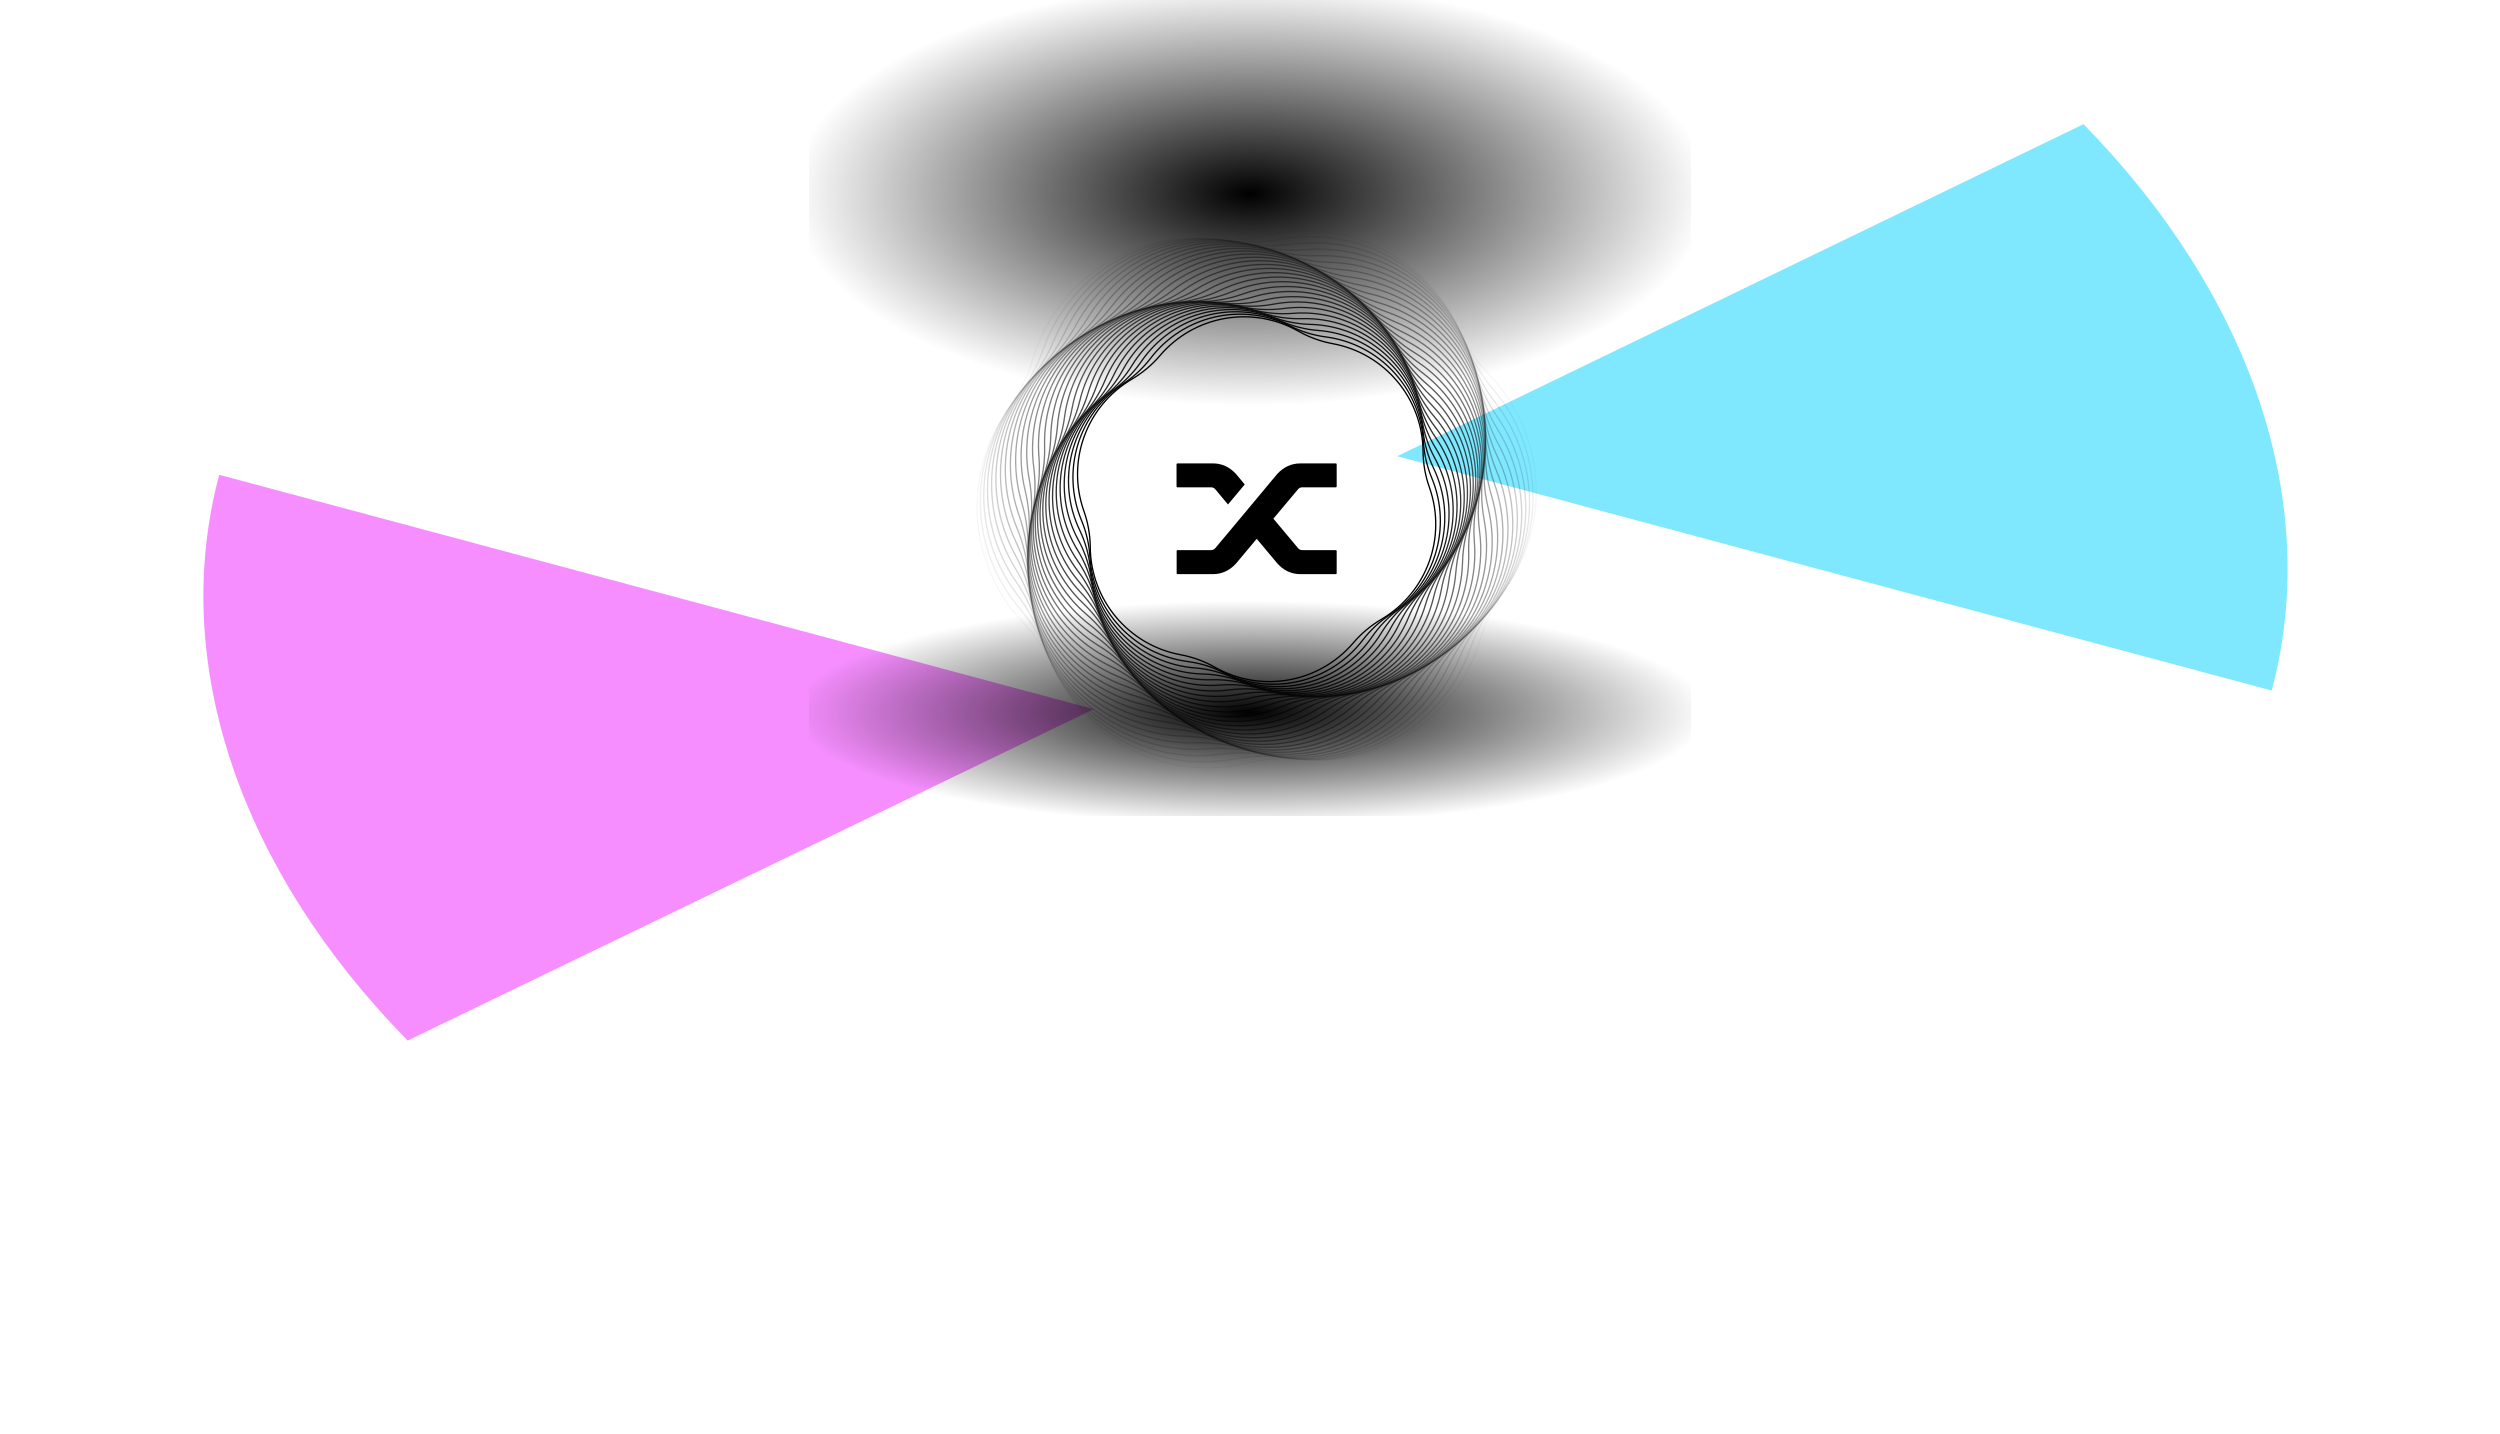 <svg width="1440" height="826" viewBox="0 0 1440 826" fill="none" xmlns="http://www.w3.org/2000/svg">
<g clip-path="url(#clip0_1376:64767)">
<g opacity="0.5" filter="url(#filter0_f_1376:64767)">
<path d="M1308.5 397.756C1322.7 344.78 1320.34 288.069 1301.6 231.674C1282.85 175.279 1248.19 120.592 1200.08 71.517L804.77 262.781L1308.5 397.756Z" fill="#00D1FF"/>
</g>
<g opacity="0.5" filter="url(#filter1_f_1376:64767)">
<path d="M126.28 273.489C112.105 326.394 114.481 383.034 133.24 439.365C151.999 495.695 186.677 550.326 234.798 599.356L630.011 408.463L126.28 273.489Z" fill="#ED1EFF"/>
</g>
<path opacity="0.034" fill-rule="evenodd" clip-rule="evenodd" d="M589.184 359.073C557.058 325.265 553.432 273.418 580.541 235.469C586.785 226.728 591.526 217.007 594.57 206.706C607.785 161.98 650.872 132.916 697.292 137.418C707.983 138.455 718.773 137.701 729.216 135.186C774.557 124.268 821.271 147.051 840.582 189.503C845.029 199.28 851.077 208.247 858.477 216.033C890.603 249.841 894.229 301.688 867.12 339.637C860.876 348.378 856.135 358.099 853.091 368.4C839.876 413.126 796.789 442.19 750.369 437.688C739.677 436.651 728.888 437.405 718.445 439.92C673.104 450.838 626.39 428.055 607.079 385.603C602.632 375.826 596.584 366.859 589.184 359.073ZM581.165 235.915C554.27 273.565 557.867 325.003 589.74 358.544C597.199 366.392 603.295 375.43 607.778 385.285C626.937 427.402 673.281 450.006 718.265 439.174C728.791 436.639 739.667 435.879 750.443 436.924C796.497 441.39 839.245 412.556 852.355 368.183C855.423 357.8 860.202 348.001 866.496 339.191C893.39 301.541 889.794 250.103 857.92 216.562C850.462 208.714 844.366 199.676 839.883 189.821C820.724 147.704 774.379 125.1 729.396 135.932C718.87 138.467 707.994 139.227 697.218 138.182C651.164 133.716 608.416 162.55 595.306 206.923C592.238 217.306 587.459 227.105 581.165 235.915Z" fill="url(#paint0_linear_1376:64767)"/>
<path opacity="0.069" fill-rule="evenodd" clip-rule="evenodd" d="M587.321 351.14C557.379 316.131 556.483 264.802 585.185 228.77C591.795 220.472 596.974 211.129 600.508 201.126C615.855 157.691 659.86 131.251 705.415 138.091C715.907 139.667 726.587 139.48 737.017 137.54C782.306 129.114 827.207 154.002 844.06 196.875C847.942 206.748 853.444 215.905 860.339 223.967C890.281 258.976 891.177 310.305 862.475 346.337C855.865 354.635 850.686 363.978 847.152 373.981C831.804 417.415 787.8 443.856 742.245 437.015C731.753 435.44 721.073 435.626 710.643 437.567C665.353 445.993 620.453 421.104 603.599 378.232C599.718 368.358 594.216 359.202 587.321 351.14ZM585.785 229.248C557.312 264.993 558.201 315.912 587.904 350.641C594.855 358.768 600.401 367.998 604.314 377.951C621.033 420.481 665.575 445.171 710.502 436.812C721.016 434.856 731.783 434.668 742.358 436.256C787.55 443.042 831.203 416.813 846.428 373.725C849.991 363.642 855.212 354.223 861.875 345.859C890.347 310.114 889.459 259.195 859.756 224.466C852.805 216.339 847.259 207.108 843.346 197.156C826.627 154.625 782.085 129.935 737.158 138.294C726.644 140.25 715.877 140.438 705.301 138.85C660.109 132.065 616.456 158.294 601.232 201.382C597.669 211.465 592.448 220.883 585.785 229.248Z" fill="url(#paint1_linear_1376:64767)"/>
<path opacity="0.103" fill-rule="evenodd" clip-rule="evenodd" d="M585.915 343.209C558.194 307.134 559.964 256.465 590.133 222.412C597.08 214.57 602.67 205.624 606.673 195.943C624.054 153.899 668.82 130.096 713.395 139.197C723.66 141.293 734.202 141.661 744.588 140.287C789.69 134.317 832.686 161.184 847.092 204.338C850.41 214.276 855.362 223.59 861.745 231.897C889.466 267.971 887.697 318.641 857.527 352.694C850.58 360.536 844.99 369.481 840.987 379.163C823.606 421.207 778.84 445.009 734.265 435.908C724 433.813 713.458 433.445 703.072 434.819C657.97 440.789 614.974 413.922 600.568 370.767C597.25 360.83 592.298 351.516 585.915 343.209ZM590.708 222.921C560.782 256.699 559.027 306.958 586.523 342.742C592.959 351.116 597.951 360.506 601.296 370.524C615.585 413.33 658.234 439.98 702.971 434.058C713.442 432.673 724.07 433.044 734.418 435.157C778.634 444.184 823.037 420.574 840.278 378.87C844.313 369.109 849.949 360.091 856.953 352.185C886.878 318.407 888.633 268.147 861.137 232.364C854.702 223.99 849.709 214.6 846.365 204.581C832.075 161.776 789.426 135.126 744.689 141.047C734.218 142.433 723.59 142.062 713.242 139.949C669.027 130.922 624.623 154.532 607.382 196.236C603.347 205.997 597.711 215.015 590.708 222.921Z" fill="url(#paint2_linear_1376:64767)"/>
<path opacity="0.138" fill-rule="evenodd" clip-rule="evenodd" d="M584.96 335.308C559.489 298.302 563.852 248.429 595.362 216.409C602.617 209.036 608.591 200.504 613.038 191.165C632.35 150.604 677.723 129.446 721.209 140.724C731.221 143.321 741.597 144.229 751.908 143.41C796.691 139.855 837.701 168.57 849.677 211.868C852.434 221.838 856.836 231.277 862.7 239.798C888.171 276.803 883.808 326.677 852.298 358.697C845.043 366.07 839.069 374.601 834.622 383.941C815.31 424.502 769.937 445.66 726.451 434.381C716.439 431.785 706.063 430.877 695.752 431.696C650.969 435.251 609.959 406.536 597.983 363.237C595.226 353.268 590.824 343.828 584.96 335.308ZM595.909 216.947C564.657 248.705 560.33 298.17 585.592 334.873C591.505 343.464 595.943 352.981 598.723 363.033C610.601 405.977 651.275 434.457 695.691 430.931C706.088 430.105 716.549 431.02 726.644 433.639C769.773 444.824 814.775 423.84 833.929 383.611C838.413 374.194 844.436 365.592 851.751 358.159C883.003 326.4 887.331 276.936 862.068 240.233C856.155 231.642 851.717 222.125 848.937 212.073C837.06 169.129 796.385 140.649 751.969 144.175C741.572 145.001 731.111 144.085 721.016 141.467C677.887 130.281 632.885 151.266 613.731 191.495C609.247 200.911 603.224 209.513 595.909 216.947Z" fill="url(#paint3_linear_1376:64767)"/>
<path opacity="0.172" fill-rule="evenodd" clip-rule="evenodd" d="M584.449 327.461C561.248 289.66 568.127 240.713 600.848 210.772C608.382 203.878 614.712 195.776 619.578 186.799C640.714 147.806 686.543 129.291 728.834 142.657C738.57 145.734 748.752 147.165 758.959 146.891C803.296 145.699 842.245 176.13 851.815 219.438C854.018 229.408 857.87 238.942 863.211 247.644C886.412 285.445 879.533 334.392 846.812 364.334C839.278 371.227 832.948 379.329 828.082 388.306C806.946 427.299 761.118 445.815 718.827 432.448C709.09 429.371 698.908 427.94 688.701 428.214C644.364 429.406 605.415 398.975 595.845 355.667C593.642 345.697 589.79 336.164 584.449 327.461ZM601.366 211.338C568.917 241.031 562.095 289.572 585.103 327.059C590.489 335.835 594.373 345.448 596.594 355.502C606.085 398.451 644.711 428.629 688.68 427.447C698.973 427.171 709.24 428.614 719.058 431.716C760.998 444.972 806.446 426.61 827.408 387.94C832.314 378.888 838.697 370.718 846.294 363.767C878.743 334.074 885.565 285.533 862.557 248.046C857.171 239.27 853.287 229.657 851.066 219.603C841.575 176.654 802.949 146.476 758.98 147.658C748.687 147.935 738.42 146.492 728.602 143.389C686.662 130.133 641.214 148.495 620.252 187.165C615.346 196.217 608.963 204.387 601.366 211.338Z" fill="url(#paint4_linear_1376:64767)"/>
<path opacity="0.207" fill-rule="evenodd" clip-rule="evenodd" d="M584.373 319.693C563.456 281.231 572.766 233.337 606.568 205.512C614.349 199.106 621.007 191.447 626.267 182.85C649.117 145.505 695.25 129.62 736.249 144.981C745.686 148.517 755.648 150.453 765.723 150.71C809.491 151.826 846.314 183.836 853.51 227.022C855.167 236.963 858.471 246.559 863.286 255.413C884.203 293.874 874.894 341.769 841.091 369.594C833.31 376 826.652 383.658 821.392 392.255C798.542 429.601 752.409 445.486 711.411 430.125C701.973 426.589 692.011 424.653 681.936 424.396C638.168 423.28 601.345 391.27 594.149 348.084C592.492 338.142 589.188 328.547 584.373 319.693ZM607.056 206.104C573.537 233.696 564.306 281.188 585.047 319.327C589.903 328.255 593.235 337.932 594.906 347.958C602.042 390.781 638.555 422.522 681.955 423.629C692.116 423.888 702.162 425.84 711.68 429.406C752.334 444.638 798.079 428.887 820.737 391.855C826.042 383.185 832.756 375.461 840.604 369.002C874.122 341.41 883.353 293.918 862.612 255.779C857.756 246.85 854.424 237.174 852.753 227.148C845.617 184.325 809.104 152.584 765.704 151.477C755.543 151.218 745.497 149.265 735.979 145.699C695.325 130.467 649.58 146.219 626.922 183.251C621.617 191.921 614.903 199.645 607.056 206.104Z" fill="url(#paint5_linear_1376:64767)"/>
<path opacity="0.241" fill-rule="evenodd" clip-rule="evenodd" d="M584.724 312.028C566.095 273.039 577.744 226.315 612.497 200.636C620.496 194.726 627.453 187.522 633.081 179.321C657.531 143.693 703.82 130.42 743.435 147.678C752.553 151.65 762.27 154.073 772.186 154.846C815.266 158.207 849.905 191.658 854.767 234.594C855.886 244.477 858.647 254.104 862.935 263.078C881.564 302.066 869.915 348.79 835.162 374.469C827.163 380.379 820.206 387.583 814.578 395.784C790.128 431.412 743.839 444.685 704.224 427.427C695.106 423.455 685.389 421.032 675.473 420.259C632.393 416.898 597.754 383.447 592.892 340.511C591.773 330.628 589.012 321.002 584.724 312.028ZM612.953 201.254C578.496 226.714 566.946 273.04 585.417 311.697C589.741 320.748 592.525 330.457 593.654 340.425C598.475 382.996 632.819 416.162 675.532 419.494C685.533 420.274 695.334 422.717 704.531 426.724C743.808 443.834 789.703 430.674 813.945 395.35C819.621 387.079 826.638 379.813 834.706 373.851C869.163 348.391 880.713 302.065 862.242 263.408C857.917 254.357 855.133 244.648 854.005 234.68C849.184 192.109 814.84 158.943 772.126 155.611C762.126 154.831 752.325 152.388 743.128 148.381C703.851 131.271 657.956 144.431 633.714 179.756C628.037 188.027 621.021 195.292 612.953 201.254Z" fill="url(#paint6_linear_1376:64767)"/>
<path opacity="0.276" fill-rule="evenodd" clip-rule="evenodd" d="M585.49 304.488C569.146 265.106 583.039 219.664 618.611 196.155C626.798 190.744 634.025 184.005 639.994 176.215C665.928 142.369 712.227 131.68 750.374 150.732C759.153 155.117 768.603 158.006 778.333 159.28C820.611 164.816 853.019 199.569 855.592 242.13C856.185 251.926 858.407 261.554 862.169 270.618C878.514 310 864.621 355.442 829.048 378.951C820.861 384.362 813.635 391.101 807.666 398.891C781.732 432.737 735.432 443.426 697.286 424.374C688.506 419.989 679.057 417.1 669.327 415.826C627.048 410.29 594.641 375.537 592.067 332.976C591.475 323.18 589.252 313.552 585.49 304.488ZM619.035 196.795C583.769 220.102 569.996 265.151 586.199 304.194C589.994 313.337 592.236 323.049 592.833 332.929C595.385 375.124 627.512 409.576 669.426 415.065C679.241 416.35 688.773 419.265 697.628 423.687C735.446 442.575 781.346 431.978 807.057 398.424C813.077 390.567 820.367 383.769 828.625 378.311C863.891 355.004 877.664 309.955 861.46 270.912C857.666 261.769 855.424 252.057 854.826 242.177C852.275 199.982 820.147 165.53 778.233 160.041C768.418 158.756 758.887 155.841 750.031 151.419C712.214 132.531 666.313 143.128 640.603 176.682C634.582 184.539 627.293 191.337 619.035 196.795Z" fill="url(#paint7_linear_1376:64767)"/>
<path opacity="0.31" fill-rule="evenodd" clip-rule="evenodd" d="M586.659 297.097C572.589 257.451 588.623 213.397 624.885 192.071C633.23 187.163 640.697 180.897 646.979 173.532C674.279 141.524 720.448 133.383 757.048 154.124C765.47 158.897 774.63 162.231 784.15 163.988C825.519 171.626 855.654 207.539 855.992 249.606C856.07 259.287 857.762 268.886 861 278.01C875.07 317.655 859.036 361.709 822.774 383.035C814.429 387.943 806.962 394.209 800.68 401.574C773.381 433.582 727.212 441.723 690.612 420.982C682.189 416.21 673.029 412.876 663.509 411.118C622.14 403.48 592.006 367.567 591.667 325.5C591.59 315.82 589.897 306.22 586.659 297.097ZM625.275 192.732C589.33 213.872 573.435 257.541 587.382 296.84C590.649 306.044 592.356 315.728 592.435 325.494C592.77 367.193 622.641 402.792 663.649 410.363C673.253 412.137 682.493 415.5 690.99 420.315C727.27 440.874 773.035 432.804 800.096 401.076C806.433 393.646 813.967 387.325 822.385 382.374C858.33 361.234 874.224 317.565 860.277 278.266C857.011 269.062 855.303 259.378 855.224 249.612C854.889 207.913 825.018 172.314 784.01 164.743C774.407 162.97 765.166 159.606 756.669 154.792C720.389 134.232 674.624 142.302 647.563 174.03C641.226 181.46 633.693 187.781 625.275 192.732Z" fill="url(#paint8_linear_1376:64767)"/>
<path opacity="0.345" fill-rule="evenodd" clip-rule="evenodd" d="M588.217 289.874C576.404 250.094 594.473 207.525 631.295 188.39C639.767 183.987 647.446 178.201 654.013 171.27C682.557 141.149 728.457 135.514 763.44 157.834C771.49 162.97 780.34 166.726 789.625 168.949C829.983 178.609 857.814 215.541 855.975 256.998C855.552 266.536 856.724 276.079 859.442 285.232C871.255 325.012 853.186 367.581 816.364 386.717C807.892 391.12 800.213 396.906 793.646 403.836C765.102 433.957 719.202 439.593 684.219 417.272C676.169 412.136 667.319 408.38 658.033 406.157C617.676 396.498 589.845 359.565 591.684 318.109C592.107 308.57 590.935 299.027 588.217 289.874ZM631.649 189.07C595.153 208.037 577.244 250.228 588.953 289.656C591.695 298.891 592.877 308.519 592.451 318.143C590.628 359.232 618.212 395.837 658.212 405.411C667.581 407.653 676.51 411.444 684.631 416.625C719.304 438.748 764.798 433.162 793.089 403.308C799.715 396.316 807.462 390.478 816.01 386.036C852.505 367.069 870.415 324.878 858.706 285.451C855.964 276.216 854.781 266.588 855.208 256.964C857.031 215.875 829.446 179.269 789.447 169.695C780.078 167.453 771.149 163.663 763.028 158.481C728.355 136.358 682.861 141.944 654.57 171.798C647.944 178.79 640.197 184.628 631.649 189.07Z" fill="url(#paint9_linear_1376:64767)"/>
<path opacity="0.379" fill-rule="evenodd" clip-rule="evenodd" d="M590.151 282.841C580.569 243.052 600.562 202.06 637.815 185.114C646.386 181.215 654.246 175.913 661.071 169.427C690.738 141.235 736.235 138.054 769.538 161.843C777.199 167.316 785.72 171.472 794.75 174.14C833.999 185.736 859.503 223.547 855.552 264.282C854.643 273.654 855.304 283.111 857.509 292.265C867.09 332.054 847.097 373.046 809.844 389.992C801.273 393.891 793.414 399.193 786.588 405.679C756.921 433.871 711.424 437.052 678.122 413.263C670.46 407.79 661.939 403.634 652.909 400.966C613.66 389.37 588.157 351.559 592.107 310.824C593.016 301.452 592.355 291.995 590.151 282.841ZM638.133 185.812C601.215 202.606 581.401 243.23 590.897 282.661C593.121 291.898 593.788 301.441 592.871 310.898C588.956 351.267 614.231 388.738 653.127 400.23C662.238 402.923 670.837 407.116 678.568 412.639C711.571 436.214 756.659 433.061 786.06 405.122C792.947 398.578 800.878 393.228 809.526 389.294C846.444 372.5 866.258 331.876 856.763 292.445C854.538 283.208 853.871 273.665 854.788 264.208C858.703 223.839 833.429 186.368 794.533 174.876C785.421 172.183 776.823 167.99 769.092 162.467C736.089 138.892 691 142.045 661.6 169.984C654.712 176.528 646.781 181.878 638.133 185.812Z" fill="url(#paint10_linear_1376:64767)"/>
<path opacity="0.414" fill-rule="evenodd" clip-rule="evenodd" d="M592.443 276.017C585.061 236.343 606.864 197.009 644.421 182.245C653.061 178.849 661.073 174.035 668.127 168.001C698.795 141.772 743.76 140.987 775.325 166.13C782.586 171.914 790.761 176.445 799.514 179.538C837.563 192.983 860.726 231.531 854.733 271.438C853.355 280.618 853.518 289.964 855.216 299.091C862.597 338.765 840.795 378.098 803.238 392.862C794.598 396.258 786.586 401.073 779.531 407.106C748.863 433.336 703.898 434.121 672.334 408.977C665.073 403.194 656.897 398.662 648.145 395.569C610.095 382.125 586.933 343.576 592.925 303.669C594.304 294.489 594.141 285.143 592.443 276.017ZM644.702 182.959C607.487 197.589 585.883 236.564 593.197 275.876C594.911 285.087 595.075 294.518 593.684 303.783C587.747 343.327 610.698 381.524 648.4 394.846C657.234 397.967 665.484 402.54 672.812 408.377C704.089 433.291 748.644 432.514 779.033 406.523C786.152 400.434 794.238 395.575 802.957 392.148C840.172 377.518 861.776 338.544 854.461 299.231C852.748 290.021 852.583 280.589 853.974 271.324C859.912 231.781 836.961 193.584 799.258 180.262C790.425 177.14 782.175 172.567 774.847 166.73C743.57 141.816 699.015 142.594 668.626 168.584C661.507 174.673 653.421 179.532 644.702 182.959Z" fill="url(#paint11_linear_1376:64767)"/>
<path opacity="0.448" fill-rule="evenodd" clip-rule="evenodd" d="M595.078 269.418C589.858 229.979 613.352 192.38 651.089 179.783C659.768 176.885 667.903 172.56 675.159 166.984C706.705 142.744 751.013 144.291 780.791 170.673C787.64 176.741 795.454 181.623 803.91 185.119C840.676 200.318 861.49 239.464 853.532 278.444C851.701 287.409 851.38 296.617 852.58 305.689C857.8 345.128 834.306 382.727 796.57 395.324C787.89 398.222 779.755 402.547 772.499 408.123C740.953 432.363 696.645 430.816 666.867 404.434C660.018 398.366 652.204 393.484 643.748 389.988C606.982 374.789 586.168 335.643 594.126 296.663C595.957 287.698 596.278 278.49 595.078 269.418ZM651.332 180.511C613.944 192.992 590.667 230.243 595.839 269.318C597.05 278.474 596.726 287.768 594.878 296.817C586.993 335.436 607.615 374.22 644.041 389.279C652.576 392.807 660.463 397.735 667.376 403.86C696.879 429.998 740.777 431.531 772.032 407.514C779.355 401.887 787.566 397.521 796.327 394.597C833.714 382.115 856.991 344.864 851.819 305.789C850.608 296.633 850.932 287.339 852.78 278.29C860.665 239.671 840.043 200.887 803.617 185.828C795.082 182.3 787.195 177.372 780.282 171.247C750.779 145.109 706.881 143.576 675.626 167.593C668.303 173.22 660.092 177.586 651.332 180.511Z" fill="url(#paint12_linear_1376:64767)"/>
<path opacity="0.483" fill-rule="evenodd" clip-rule="evenodd" d="M598.039 263.064C594.936 223.974 620 188.178 657.794 177.725C666.486 175.321 674.715 171.484 682.143 166.371C714.444 144.138 757.977 147.947 785.926 175.451C792.354 181.776 799.792 186.984 807.934 190.861C843.338 207.718 861.806 247.322 851.962 285.279C849.698 294.008 848.906 303.054 849.62 312.043C852.724 351.133 827.659 386.929 789.865 397.382C781.174 399.786 772.944 403.623 765.516 408.736C733.215 430.968 689.683 427.16 661.733 399.656C655.306 393.331 647.868 388.123 639.726 384.246C604.321 367.389 585.854 327.785 595.698 289.828C597.962 281.099 598.753 272.053 598.039 263.064ZM657.999 178.465C620.559 188.82 595.73 224.28 598.804 263.003C599.525 272.078 598.726 281.209 596.441 290.021C586.689 327.621 604.983 366.854 640.056 383.553C648.275 387.467 655.783 392.724 662.272 399.109C689.959 426.355 733.083 430.128 765.081 408.104C772.58 402.943 780.887 399.069 789.661 396.642C827.1 386.287 851.93 350.827 848.855 312.104C848.135 303.029 848.934 293.898 851.219 285.086C860.971 247.486 842.676 208.252 807.604 191.554C799.385 187.64 791.876 182.383 785.388 175.998C757.7 148.752 714.576 144.979 682.578 167.003C675.08 172.164 666.772 176.038 657.999 178.465Z" fill="url(#paint13_linear_1376:64767)"/>
<path opacity="0.517" fill-rule="evenodd" clip-rule="evenodd" d="M601.307 256.968C600.269 218.341 626.781 184.407 664.512 176.07C673.188 174.152 681.483 170.801 689.056 166.153C721.989 145.94 764.632 151.934 790.718 180.441C796.717 186.996 803.767 192.504 811.578 196.738C845.549 215.153 861.681 255.08 850.036 291.925C847.358 300.397 846.113 309.256 846.352 318.138C847.39 356.766 820.878 390.699 783.147 399.037C774.471 400.954 766.176 404.306 758.603 408.953C725.67 429.166 683.026 423.173 656.94 394.666C650.942 388.111 643.892 382.603 636.081 378.368C602.109 359.954 585.978 320.027 597.623 283.182C600.301 274.71 601.546 265.85 601.307 256.968ZM664.677 176.819C627.305 185.077 601.046 218.688 602.074 256.948C602.315 265.915 601.058 274.86 598.355 283.413C586.82 319.907 602.798 359.454 636.446 377.694C644.333 381.969 651.451 387.53 657.506 394.148C683.344 422.384 725.582 428.32 758.202 408.299C765.847 403.607 774.222 400.223 782.981 398.288C820.353 390.03 846.613 356.419 845.585 318.159C845.344 309.192 846.601 300.247 849.304 291.693C860.838 255.199 844.86 215.652 811.212 197.413C803.326 193.138 796.208 187.577 790.152 180.959C764.314 152.723 722.077 146.787 689.457 166.807C681.812 171.5 673.437 174.883 664.677 176.819Z" fill="url(#paint14_linear_1376:64767)"/>
<path opacity="0.552" fill-rule="evenodd" clip-rule="evenodd" d="M604.863 251.146C605.834 213.088 633.667 181.069 671.22 174.812C679.853 173.373 688.186 170.504 695.875 166.322C729.32 148.133 770.966 156.229 795.162 185.621C800.724 192.379 807.376 198.161 814.842 202.729C847.315 222.598 861.128 262.712 847.771 298.363C844.7 306.559 843.018 315.21 842.795 323.96C841.825 362.018 813.991 394.037 776.439 400.294C767.805 401.733 759.472 404.602 751.783 408.784C718.339 426.973 676.692 418.877 652.497 389.485C646.934 382.727 640.283 376.945 632.817 372.377C600.343 352.508 586.531 312.394 599.888 276.743C602.958 268.547 604.64 259.896 604.863 251.146ZM671.346 175.568C634.156 181.766 606.591 213.475 605.63 251.166C605.405 260.001 603.707 268.736 600.606 277.013C587.378 312.318 601.057 352.045 633.217 371.723C640.756 376.335 647.473 382.174 653.089 388.997C677.051 418.106 718.295 426.123 751.416 408.11C759.18 403.887 767.595 400.99 776.313 399.537C813.502 393.34 841.067 361.631 842.028 323.94C842.253 315.105 843.951 306.37 847.052 298.093C860.28 262.788 846.601 223.061 814.441 203.383C806.902 198.771 800.186 192.932 794.569 186.109C770.607 157 729.363 148.983 696.242 166.996C688.478 171.219 680.064 174.116 671.346 175.568Z" fill="url(#paint15_linear_1376:64767)"/>
<path opacity="0.586" fill-rule="evenodd" clip-rule="evenodd" d="M608.688 245.612C611.605 208.226 640.634 178.165 677.895 173.946C686.46 172.976 694.804 170.584 702.582 166.867C736.417 150.7 776.965 160.81 799.249 190.969C804.372 197.902 810.615 203.931 817.723 208.809C848.641 230.027 860.16 270.198 845.184 304.576C841.741 312.479 839.641 320.901 838.971 329.495C836.054 366.88 807.025 396.941 769.764 401.16C761.199 402.13 752.855 404.523 745.078 408.239C711.243 424.406 670.695 414.297 648.41 384.137C643.287 377.204 637.044 371.175 629.937 366.298C599.018 345.079 587.499 304.909 602.476 270.53C605.918 262.627 608.018 254.206 608.688 245.612ZM677.981 174.709C641.086 178.887 612.341 208.652 609.454 245.671C608.777 254.35 606.656 262.856 603.179 270.837C588.35 304.878 599.755 344.654 630.371 365.665C637.548 370.591 643.854 376.68 649.027 383.681C671.093 413.545 711.244 423.555 744.747 407.547C752.602 403.794 761.028 401.377 769.678 400.398C806.573 396.22 835.318 366.454 838.206 329.435C838.883 320.756 841.003 312.251 844.48 304.27C859.31 270.229 847.904 230.452 817.288 209.442C810.111 204.516 803.805 198.427 798.632 191.425C776.566 161.562 736.416 151.551 702.912 167.56C695.058 171.313 686.632 173.729 677.981 174.709Z" fill="url(#paint16_linear_1376:64767)"/>
<path opacity="0.621" fill-rule="evenodd" clip-rule="evenodd" d="M612.761 240.376C617.556 203.76 647.653 175.694 684.514 173.465C692.986 172.953 701.313 171.03 709.152 167.777C743.259 153.622 782.614 165.654 802.975 196.461C807.654 203.542 813.483 209.792 820.22 214.955C849.532 237.415 858.79 277.513 842.29 310.55C838.498 318.143 835.999 326.315 834.897 334.731C830.102 371.346 800.005 399.412 763.144 401.642C754.672 402.154 746.345 404.076 738.506 407.33C704.399 421.485 665.044 409.453 644.683 378.645C640.004 371.564 634.175 365.314 627.438 360.152C598.126 337.692 588.868 297.594 605.368 264.557C609.161 256.964 611.659 248.791 612.761 240.376ZM684.56 174.231C648.067 176.438 618.269 204.225 613.522 240.475C612.409 248.976 609.885 257.23 606.055 264.9C589.719 297.608 598.884 337.306 627.905 359.543C634.71 364.757 640.597 371.07 645.324 378.222C665.481 408.723 704.444 420.635 738.212 406.621C746.13 403.335 754.541 401.393 763.098 400.875C799.591 398.669 829.389 370.882 834.136 334.631C835.249 326.131 837.773 317.876 841.603 310.207C857.939 277.499 848.774 237.8 819.753 215.564C812.948 210.35 807.061 204.037 802.335 196.885C782.177 166.384 743.214 154.472 709.446 168.486C701.528 171.772 693.118 173.714 684.56 174.231Z" fill="url(#paint17_linear_1376:64767)"/>
<path opacity="0.655" fill-rule="evenodd" clip-rule="evenodd" d="M617.063 235.449C623.664 199.696 654.701 173.653 691.056 173.361C699.411 173.293 707.696 171.833 715.57 169.038C749.833 156.879 787.905 170.736 806.336 202.075C810.572 209.276 815.979 215.721 822.336 221.143C849.998 244.735 857.034 284.636 839.109 316.267C834.99 323.536 832.113 331.441 830.596 339.657C823.995 375.41 792.958 401.453 756.602 401.745C748.248 401.813 739.963 403.273 732.089 406.068C697.826 418.227 659.753 404.37 641.322 373.031C637.087 365.83 631.679 359.385 625.322 353.964C597.66 330.371 590.625 290.47 608.549 258.839C612.668 251.57 615.546 243.665 617.063 235.449ZM691.063 174.128C655.075 174.417 624.351 200.197 617.817 235.588C616.285 243.888 613.378 251.874 609.217 259.217C591.474 290.528 598.438 330.025 625.82 353.38C632.242 358.857 637.705 365.367 641.984 372.642C660.228 403.664 697.916 417.381 731.832 405.345C739.787 402.522 748.156 401.046 756.596 400.978C792.584 400.689 823.307 374.909 829.841 339.518C831.374 331.218 834.28 323.232 838.442 315.889C856.185 284.578 849.221 245.081 821.838 221.726C815.416 216.249 809.954 209.739 805.675 202.464C787.43 171.442 749.743 157.725 715.826 169.762C707.872 172.584 699.503 174.06 691.063 174.128Z" fill="url(#paint18_linear_1376:64767)"/>
<path opacity="0.69" fill-rule="evenodd" clip-rule="evenodd" d="M621.57 230.834C629.9 196.031 661.749 172.031 697.5 173.616C705.714 173.98 713.931 172.971 721.813 170.631C756.118 160.444 792.828 176.026 809.33 207.779C813.122 215.075 818.104 221.687 824.072 227.343C850.047 251.958 854.907 291.541 835.659 321.709C831.236 328.64 828.001 336.261 826.087 344.258C817.757 379.06 785.908 403.061 750.157 401.475C741.943 401.111 733.726 402.12 725.844 404.461C691.539 414.648 654.829 399.066 638.327 367.312C634.536 360.016 629.553 353.404 623.585 347.748C597.61 323.133 592.75 283.55 611.998 253.382C616.421 246.451 619.656 238.83 621.57 230.834ZM697.466 174.383C662.083 172.814 630.561 196.567 622.316 231.012C620.382 239.092 617.114 246.792 612.645 253.795C593.595 283.653 598.405 322.829 624.113 347.191C630.143 352.906 635.177 359.586 639.008 366.958C655.341 398.385 691.673 413.807 725.625 403.725C733.589 401.36 741.892 400.34 750.191 400.709C785.575 402.278 817.097 378.524 825.341 344.079C827.275 336 830.543 328.3 835.012 321.296C854.063 291.438 849.252 252.262 823.544 227.9C817.514 222.186 812.48 215.505 808.649 208.133C792.317 176.706 755.984 161.284 722.032 171.367C714.068 173.731 705.765 174.751 697.466 174.383Z" fill="url(#paint19_linear_1376:64767)"/>
<path opacity="0.724" fill-rule="evenodd" clip-rule="evenodd" d="M626.262 226.553C636.241 192.781 668.775 170.837 703.825 174.236C711.877 175.017 720.002 174.449 727.867 172.555C762.103 164.311 797.375 181.514 811.956 213.568C815.306 220.931 819.861 227.684 825.433 233.548C849.691 259.075 852.428 298.223 831.959 326.878C827.257 333.46 823.686 340.782 821.394 348.54C811.416 382.311 778.882 404.256 743.832 400.856C735.78 400.075 727.654 400.643 719.789 402.537C685.553 410.782 650.282 393.579 635.701 361.525C632.351 354.161 627.796 347.408 622.223 341.544C597.966 316.017 595.228 276.869 615.697 248.215C620.399 241.632 623.97 234.311 626.262 226.553ZM703.751 175C669.067 171.636 636.872 193.351 626.998 226.77C624.682 234.61 621.073 242.008 616.322 248.661C596.066 277.016 598.775 315.755 622.78 341.015C628.411 346.941 633.014 353.766 636.399 361.207C650.828 392.926 685.731 409.949 719.61 401.791C727.557 399.877 735.769 399.303 743.906 400.092C778.59 403.456 810.784 381.741 820.658 348.322C822.975 340.482 826.583 333.084 831.335 326.432C851.59 298.076 848.881 259.337 824.877 234.077C819.245 228.151 814.642 221.327 811.257 213.885C796.829 182.166 761.925 165.143 728.047 173.301C720.099 175.215 711.888 175.789 703.751 175Z" fill="url(#paint20_linear_1376:64767)"/>
<path opacity="0.759" fill-rule="evenodd" clip-rule="evenodd" d="M631.118 222.604C642.66 189.94 675.752 170.056 710.012 175.2C717.881 176.382 725.891 176.242 733.714 174.786C767.773 168.45 801.539 187.167 814.214 219.408C817.125 226.814 821.252 233.681 826.424 239.728C848.941 266.056 849.615 304.657 828.03 331.754C823.072 337.978 819.188 344.985 816.537 352.488C804.995 385.152 771.903 405.036 737.643 399.892C729.775 398.71 721.764 398.85 713.941 400.306C679.882 406.642 646.116 387.925 633.441 355.684C630.53 348.278 626.403 341.411 621.231 335.364C598.714 309.036 598.04 270.435 619.625 243.338C624.583 237.114 628.467 230.107 631.118 222.604ZM709.898 175.959C676.002 170.869 643.261 190.542 631.842 222.86C629.162 230.443 625.236 237.525 620.225 243.816C598.87 270.626 599.537 308.817 621.815 334.865C627.042 340.977 631.213 347.918 634.155 355.403C646.695 387.302 680.103 405.821 713.801 399.551C721.707 398.08 729.804 397.939 737.757 399.133C771.653 404.223 804.394 384.55 815.813 352.232C818.493 344.649 822.419 337.567 827.43 331.276C848.785 304.466 848.119 266.275 825.84 240.227C820.613 234.115 816.442 227.174 813.5 219.689C800.96 187.79 767.552 169.271 733.855 175.541C725.948 177.012 717.851 177.153 709.898 175.959Z" fill="url(#paint21_linear_1376:64767)"/>
<path opacity="0.793" fill-rule="evenodd" clip-rule="evenodd" d="M636.116 218.994C649.134 187.506 682.659 169.68 716.043 176.496C723.709 178.061 731.583 178.336 739.34 177.31C773.117 172.839 805.318 192.96 816.107 225.279C818.585 232.701 822.284 239.657 827.051 245.862C847.812 272.879 846.486 310.826 823.892 336.329C818.703 342.185 814.528 348.867 811.539 356.098C798.522 387.585 764.996 405.411 731.612 398.595C723.946 397.03 716.072 396.755 708.315 397.782C674.538 402.252 642.337 382.131 631.548 349.812C629.07 342.39 625.372 335.434 620.604 329.23C599.844 302.213 601.169 264.266 623.763 238.763C628.952 232.906 633.127 226.225 636.116 218.994ZM715.889 177.248C682.866 170.506 649.702 188.139 636.826 219.287C633.804 226.597 629.583 233.351 624.338 239.272C601.987 264.499 600.676 302.037 621.213 328.762C626.032 335.034 629.771 342.067 632.276 349.569C642.949 381.539 674.802 401.443 708.215 397.021C716.056 395.983 724.016 396.261 731.766 397.844C764.789 404.586 797.953 386.952 810.83 355.805C813.852 348.495 818.072 341.74 823.317 335.82C845.668 310.592 846.979 273.055 826.443 246.329C821.623 240.057 817.884 233.025 815.379 225.522C804.707 193.552 772.854 173.648 739.441 178.07C731.599 179.108 723.639 178.83 715.889 177.248Z" fill="url(#paint22_linear_1376:64767)"/>
<path opacity="0.828" fill-rule="evenodd" clip-rule="evenodd" d="M641.234 215.726C655.636 185.478 689.472 169.7 721.9 178.111C729.346 180.042 737.061 180.717 744.729 180.108C778.125 177.456 808.707 198.87 817.638 231.159C819.688 238.573 822.961 245.592 827.322 251.928C846.317 279.524 843.063 316.716 819.565 340.594C814.17 346.077 809.728 352.421 806.421 359.366C792.019 389.614 758.183 405.392 725.755 396.981C718.31 395.05 710.594 394.375 702.926 394.984C669.53 397.635 638.948 376.222 630.018 343.933C627.967 336.519 624.694 329.5 620.333 323.164C601.339 295.568 604.593 258.376 628.09 234.498C633.485 229.015 637.928 222.671 641.234 215.726ZM721.708 178.854C689.635 170.535 656.171 186.14 641.927 216.056C638.584 223.078 634.092 229.492 628.637 235.036C605.397 258.652 602.179 295.436 620.965 322.729C625.375 329.135 628.684 336.232 630.757 343.728C639.59 375.663 669.836 396.841 702.866 394.219C710.618 393.603 718.42 394.286 725.948 396.238C758.02 404.556 791.485 388.952 805.728 359.036C809.072 352.014 813.563 345.6 819.018 340.056C842.258 316.44 845.476 279.656 826.69 252.363C822.281 245.957 818.971 238.859 816.898 231.364C808.066 199.429 777.819 178.251 744.79 180.873C737.037 181.488 729.236 180.806 721.708 178.854Z" fill="url(#paint23_linear_1376:64767)"/>
<path opacity="0.862" fill-rule="evenodd" clip-rule="evenodd" d="M646.451 212.802C662.143 183.852 696.169 170.105 727.568 180.029C734.775 182.307 742.313 183.366 749.87 183.163C782.788 182.279 811.705 204.872 818.811 237.026C820.442 244.407 823.293 251.464 827.247 257.907C844.472 285.973 839.365 322.313 815.071 344.543C809.494 349.646 804.808 355.644 801.206 362.29C785.513 391.24 751.488 404.987 720.089 395.063C712.881 392.785 705.344 391.726 697.787 391.929C664.869 392.814 635.951 370.221 628.846 338.066C627.215 330.685 624.363 323.628 620.409 317.185C603.184 289.12 608.291 252.78 632.585 230.549C638.162 225.446 642.848 219.448 646.451 212.802ZM727.336 180.761C696.288 170.948 662.643 184.541 647.125 213.168C643.482 219.889 638.743 225.955 633.103 231.115C609.081 253.097 604.031 289.032 621.063 316.784C625.062 323.299 627.946 330.436 629.595 337.901C636.621 369.696 665.216 392.037 697.766 391.162C705.408 390.957 713.031 392.028 720.32 394.332C751.368 404.145 785.014 390.551 800.531 361.924C804.174 355.204 808.913 349.138 814.553 343.977C838.576 321.995 843.626 286.061 826.593 258.309C822.594 251.793 819.711 244.656 818.061 237.192C811.035 205.396 782.441 183.056 749.89 183.93C742.248 184.136 734.626 183.064 727.336 180.761Z" fill="url(#paint24_linear_1376:64767)"/>
<path opacity="0.897" fill-rule="evenodd" clip-rule="evenodd" d="M651.743 210.224C668.631 182.622 702.727 170.882 733.029 182.235C739.984 184.84 747.324 186.267 754.749 186.457C787.097 187.281 814.312 210.939 819.631 242.858C820.852 250.184 823.286 257.254 826.835 263.779C842.294 292.205 835.414 327.604 810.431 348.169C804.697 352.889 799.791 358.533 795.915 364.868C779.026 392.47 744.93 404.21 714.628 392.857C707.674 390.251 700.333 388.825 692.909 388.635C660.561 387.81 633.345 364.152 628.026 332.234C626.806 324.908 624.371 317.837 620.823 311.313C605.363 282.886 612.244 247.488 637.227 226.923C642.961 222.203 647.867 216.559 651.743 210.224ZM732.76 182.953C702.802 171.729 669.094 183.336 652.397 210.624C648.477 217.032 643.514 222.741 637.714 227.515C613.015 247.847 606.213 282.843 621.497 310.947C625.086 317.546 627.549 324.698 628.783 332.108C634.042 363.664 660.948 387.053 692.928 387.868C700.438 388.06 707.863 389.503 714.898 392.138C744.855 403.363 778.564 391.756 795.26 364.467C799.181 358.06 804.143 352.351 809.943 347.577C834.642 327.245 841.445 292.249 826.16 264.145C822.571 257.546 820.109 250.394 818.874 242.984C813.616 211.428 786.71 188.039 754.729 187.224C747.219 187.032 739.794 185.589 732.76 182.953Z" fill="url(#paint25_linear_1376:64767)"/>
<path opacity="0.931" fill-rule="evenodd" clip-rule="evenodd" d="M657.088 207.991C675.074 181.782 709.126 172.017 738.269 184.713C744.956 187.626 752.082 189.403 759.354 189.97C791.046 192.442 816.528 217.05 820.104 248.636C820.925 255.883 822.95 262.943 826.094 269.525C839.799 298.206 831.229 332.579 805.663 351.469C799.797 355.804 794.695 361.087 790.568 367.101C772.581 393.31 738.529 403.075 709.387 390.379C702.699 387.466 695.573 385.689 688.301 385.122C656.61 382.65 631.128 358.042 627.551 326.456C626.73 319.208 624.706 312.148 621.561 305.567C607.856 276.885 616.426 242.513 641.992 223.623C647.858 219.288 652.96 214.005 657.088 207.991ZM737.962 185.416C709.157 172.868 675.499 182.519 657.72 208.425C653.545 214.51 648.383 219.855 642.448 224.24C617.178 242.912 608.707 276.886 622.253 305.236C625.435 311.895 627.483 319.037 628.313 326.37C631.849 357.59 657.036 381.913 688.361 384.357C695.718 384.931 702.928 386.728 709.693 389.676C738.498 402.224 772.156 392.573 789.935 366.667C794.111 360.582 799.272 355.237 805.207 350.852C830.477 332.18 838.948 298.205 825.402 269.856C822.22 263.197 820.172 256.055 819.342 248.722C815.807 217.502 790.619 193.179 759.295 190.735C751.937 190.161 744.728 188.363 737.962 185.416Z" fill="url(#paint26_linear_1376:64767)"/>
<path opacity="0.966" fill-rule="evenodd" clip-rule="evenodd" d="M662.467 206.102C681.453 181.324 715.349 173.498 743.276 187.446C749.683 190.646 756.579 192.754 763.68 193.684C794.632 197.737 818.358 223.18 820.242 254.339C820.674 261.488 822.296 268.514 825.041 275.128C837.007 303.96 826.836 337.228 800.794 354.44C794.819 358.388 789.545 363.306 785.189 368.991C766.203 393.77 732.307 401.595 704.38 387.647C697.973 384.447 691.077 382.339 683.976 381.409C653.024 377.356 629.299 351.914 627.414 320.754C626.982 313.606 625.36 306.579 622.615 299.965C610.649 271.133 620.82 237.865 646.863 220.654C652.837 216.705 658.111 211.787 662.467 206.102ZM742.934 188.133C715.336 174.349 681.839 182.082 663.076 206.569C658.668 212.322 653.332 217.298 647.286 221.294C621.55 238.303 611.499 271.178 623.324 299.671C626.101 306.364 627.743 313.474 628.18 320.708C630.042 351.5 653.488 376.643 684.076 380.648C691.261 381.589 698.239 383.723 704.723 386.961C732.321 400.744 765.818 393.011 784.58 368.524C788.988 362.772 794.325 357.795 800.37 353.799C826.106 336.791 836.158 303.915 824.333 275.422C821.555 268.729 819.913 261.619 819.476 254.385C817.614 223.593 794.168 198.451 763.581 194.445C756.395 193.504 749.417 191.371 742.934 188.133Z" fill="url(#paint27_linear_1376:64767)"/>
<path fill-rule="evenodd" clip-rule="evenodd" d="M667.858 204.554C687.744 181.238 721.377 175.307 748.038 190.416C754.154 193.882 760.804 196.302 767.717 197.578C797.853 203.142 819.805 229.304 820.051 259.948C820.107 266.977 821.336 273.947 823.687 280.571C833.937 309.451 822.256 341.543 795.841 357.079C789.782 360.642 784.36 365.191 779.799 370.539C759.913 393.856 726.28 399.786 699.618 384.677C693.503 381.212 686.852 378.791 679.94 377.515C649.804 371.951 627.852 345.79 627.606 315.145C627.549 308.117 626.32 301.147 623.969 294.522C613.72 265.642 625.4 233.55 651.816 218.015C657.875 214.451 663.296 209.902 667.858 204.554ZM747.66 191.084C721.318 176.156 688.089 182.015 668.441 205.052C663.825 210.465 658.337 215.07 652.205 218.676C626.106 234.025 614.566 265.732 624.693 294.266C627.072 300.97 628.316 308.025 628.373 315.139C628.616 345.416 650.305 371.263 680.079 376.76C687.075 378.052 693.807 380.502 699.996 384.01C726.338 398.937 759.567 393.078 779.215 370.041C783.832 364.628 789.319 360.024 795.452 356.417C821.55 341.068 833.091 309.361 822.964 280.827C820.585 274.123 819.341 267.068 819.284 259.954C819.04 229.678 797.352 203.83 767.577 198.333C760.581 197.041 753.85 194.591 747.66 191.084Z" fill="url(#paint28_linear_1376:64767)"/>
<path d="M699.97 281.782C699.325 281.059 698.531 280.697 697.586 280.697H678.262C678.09 280.697 677.95 280.644 677.844 280.537C677.736 280.432 677.683 280.314 677.683 280.187V267.43C677.683 267.303 677.736 267.186 677.844 267.079C677.95 266.973 678.09 266.92 678.262 266.92H698.682C703.835 266.92 708.28 268.983 712.016 273.107L716.977 279.038L707.314 290.584L699.97 281.782ZM735.658 273.043C739.394 268.961 743.861 266.92 749.057 266.92H769.413C769.584 266.92 769.713 266.963 769.799 267.047C769.884 267.133 769.928 267.26 769.928 267.43V280.187C769.928 280.314 769.884 280.432 769.799 280.537C769.713 280.644 769.584 280.697 769.413 280.697H750.088C749.143 280.697 748.349 281.059 747.704 281.782L733.468 298.749L747.768 315.842C748.413 316.524 749.185 316.864 750.088 316.864H769.413C769.584 316.864 769.713 316.917 769.799 317.024C769.884 317.13 769.928 317.269 769.928 317.437V330.195C769.928 330.322 769.884 330.44 769.799 330.545C769.713 330.651 769.584 330.704 769.413 330.704H749.057C743.861 330.704 739.415 328.643 735.722 324.517L723.87 310.357L712.016 324.517C708.28 328.643 703.814 330.704 698.618 330.704H678.262C678.09 330.704 677.96 330.651 677.875 330.545C677.788 330.438 677.747 330.301 677.747 330.129V317.372C677.747 317.245 677.788 317.128 677.875 317.022C677.96 316.915 678.09 316.862 678.262 316.862H697.586C698.488 316.862 699.282 316.502 699.97 315.777L713.948 299.066L735.658 273.043Z" fill="url(#paint29_linear_1376:64767)"/>
<path d="M466 -0.473H974V233.527H466V-0.473Z" fill="url(#paint30_radial_1376:64767)"/>
<path d="M974 470L466 470L466 346L974 346L974 470Z" fill="url(#paint31_radial_1376:64767)"/>
</g>
<defs>
<filter id="filter0_f_1376:64767" x="504.771" y="-228.483" width="1112.87" height="926.239" filterUnits="userSpaceOnUse" colorInterpolationFilters="sRGB">
<feFlood floodOpacity="0" result="BackgroundImageFix"/>
<feBlend mode="normal" in="SourceGraphic" in2="BackgroundImageFix" result="shape"/>
<feGaussianBlur stdDeviation="150" result="effect1_foregroundBlur_1376:64767"/>
</filter>
<filter id="filter1_f_1376:64767" x="-182.838" y="-26.511" width="1112.85" height="925.867" filterUnits="userSpaceOnUse" colorInterpolationFilters="sRGB">
<feFlood floodOpacity="0" result="BackgroundImageFix"/>
<feBlend mode="normal" in="SourceGraphic" in2="BackgroundImageFix" result="shape"/>
<feGaussianBlur stdDeviation="150" result="effect1_foregroundBlur_1376:64767"/>
</filter>
<linearGradient id="paint0_linear_1376:64767" x1="562.649" y1="298.824" x2="885.012" y2="276.282" gradientUnits="userSpaceOnUse">
<stop stopColor="#ED1EFF"/>
<stop offset="1" stopColor="#00D1FF"/>
</linearGradient>
<linearGradient id="paint1_linear_1376:64767" x1="564.261" y1="290.339" x2="883.398" y2="284.768" gradientUnits="userSpaceOnUse">
<stop stopColor="#ED1EFF"/>
<stop offset="1" stopColor="#00D1FF"/>
</linearGradient>
<linearGradient id="paint2_linear_1376:64767" x1="566.315" y1="282.052" x2="881.345" y2="293.053" gradientUnits="userSpaceOnUse">
<stop stopColor="#ED1EFF"/>
<stop offset="1" stopColor="#00D1FF"/>
</linearGradient>
<linearGradient id="paint3_linear_1376:64767" x1="568.793" y1="273.989" x2="878.867" y2="301.117" gradientUnits="userSpaceOnUse">
<stop stopColor="#ED1EFF"/>
<stop offset="1" stopColor="#00D1FF"/>
</linearGradient>
<linearGradient id="paint4_linear_1376:64767" x1="571.678" y1="266.169" x2="875.982" y2="308.936" gradientUnits="userSpaceOnUse">
<stop stopColor="#ED1EFF"/>
<stop offset="1" stopColor="#00D1FF"/>
</linearGradient>
<linearGradient id="paint5_linear_1376:64767" x1="574.951" y1="258.614" x2="872.709" y2="316.492" gradientUnits="userSpaceOnUse">
<stop stopColor="#ED1EFF"/>
<stop offset="1" stopColor="#00D1FF"/>
</linearGradient>
<linearGradient id="paint6_linear_1376:64767" x1="578.592" y1="251.341" x2="869.067" y2="323.764" gradientUnits="userSpaceOnUse">
<stop stopColor="#ED1EFF"/>
<stop offset="1" stopColor="#00D1FF"/>
</linearGradient>
<linearGradient id="paint7_linear_1376:64767" x1="582.582" y1="244.369" x2="865.078" y2="330.737" gradientUnits="userSpaceOnUse">
<stop stopColor="#ED1EFF"/>
<stop offset="1" stopColor="#00D1FF"/>
</linearGradient>
<linearGradient id="paint8_linear_1376:64767" x1="586.898" y1="237.714" x2="860.761" y2="337.392" gradientUnits="userSpaceOnUse">
<stop stopColor="#ED1EFF"/>
<stop offset="1" stopColor="#00D1FF"/>
</linearGradient>
<linearGradient id="paint9_linear_1376:64767" x1="591.518" y1="231.39" x2="856.141" y2="343.716" gradientUnits="userSpaceOnUse">
<stop stopColor="#ED1EFF"/>
<stop offset="1" stopColor="#00D1FF"/>
</linearGradient>
<linearGradient id="paint10_linear_1376:64767" x1="596.42" y1="225.411" x2="851.239" y2="349.695" gradientUnits="userSpaceOnUse">
<stop stopColor="#ED1EFF"/>
<stop offset="1" stopColor="#00D1FF"/>
</linearGradient>
<linearGradient id="paint11_linear_1376:64767" x1="601.58" y1="219.79" x2="846.079" y2="355.318" gradientUnits="userSpaceOnUse">
<stop stopColor="#ED1EFF"/>
<stop offset="1" stopColor="#00D1FF"/>
</linearGradient>
<linearGradient id="paint12_linear_1376:64767" x1="606.974" y1="214.535" x2="840.684" y2="360.572" gradientUnits="userSpaceOnUse">
<stop stopColor="#ED1EFF"/>
<stop offset="1" stopColor="#00D1FF"/>
</linearGradient>
<linearGradient id="paint13_linear_1376:64767" x1="612.58" y1="209.656" x2="835.079" y2="365.451" gradientUnits="userSpaceOnUse">
<stop stopColor="#ED1EFF"/>
<stop offset="1" stopColor="#00D1FF"/>
</linearGradient>
<linearGradient id="paint14_linear_1376:64767" x1="618.371" y1="205.16" x2="829.288" y2="369.946" gradientUnits="userSpaceOnUse">
<stop stopColor="#ED1EFF"/>
<stop offset="1" stopColor="#00D1FF"/>
</linearGradient>
<linearGradient id="paint15_linear_1376:64767" x1="624.323" y1="201.054" x2="823.335" y2="374.052" gradientUnits="userSpaceOnUse">
<stop stopColor="#ED1EFF"/>
<stop offset="1" stopColor="#00D1FF"/>
</linearGradient>
<linearGradient id="paint16_linear_1376:64767" x1="630.413" y1="197.341" x2="817.247" y2="377.765" gradientUnits="userSpaceOnUse">
<stop stopColor="#ED1EFF"/>
<stop offset="1" stopColor="#00D1FF"/>
</linearGradient>
<linearGradient id="paint17_linear_1376:64767" x1="636.613" y1="194.026" x2="811.045" y2="381.081" gradientUnits="userSpaceOnUse">
<stop stopColor="#ED1EFF"/>
<stop offset="1" stopColor="#00D1FF"/>
</linearGradient>
<linearGradient id="paint18_linear_1376:64767" x1="642.902" y1="191.107" x2="804.757" y2="383.999" gradientUnits="userSpaceOnUse">
<stop stopColor="#ED1EFF"/>
<stop offset="1" stopColor="#00D1FF"/>
</linearGradient>
<linearGradient id="paint19_linear_1376:64767" x1="649.252" y1="188.579" x2="798.405" y2="386.512" gradientUnits="userSpaceOnUse">
<stop stopColor="#ED1EFF"/>
<stop offset="1" stopColor="#00D1FF"/>
</linearGradient>
<linearGradient id="paint20_linear_1376:64767" x1="655.642" y1="186.455" x2="792.015" y2="388.637" gradientUnits="userSpaceOnUse">
<stop stopColor="#ED1EFF"/>
<stop offset="1" stopColor="#00D1FF"/>
</linearGradient>
<linearGradient id="paint21_linear_1376:64767" x1="662.046" y1="184.724" x2="785.609" y2="390.368" gradientUnits="userSpaceOnUse">
<stop stopColor="#ED1EFF"/>
<stop offset="1" stopColor="#00D1FF"/>
</linearGradient>
<linearGradient id="paint22_linear_1376:64767" x1="668.442" y1="183.381" x2="779.213" y2="391.71" gradientUnits="userSpaceOnUse">
<stop stopColor="#ED1EFF"/>
<stop offset="1" stopColor="#00D1FF"/>
</linearGradient>
<linearGradient id="paint23_linear_1376:64767" x1="674.807" y1="182.422" x2="772.848" y2="392.67" gradientUnits="userSpaceOnUse">
<stop stopColor="#ED1EFF"/>
<stop offset="1" stopColor="#00D1FF"/>
</linearGradient>
<linearGradient id="paint24_linear_1376:64767" x1="681.119" y1="181.838" x2="766.537" y2="393.255" gradientUnits="userSpaceOnUse">
<stop stopColor="#ED1EFF"/>
<stop offset="1" stopColor="#00D1FF"/>
</linearGradient>
<linearGradient id="paint25_linear_1376:64767" x1="687.356" y1="181.621" x2="760.302" y2="393.471" gradientUnits="userSpaceOnUse">
<stop stopColor="#ED1EFF"/>
<stop offset="1" stopColor="#00D1FF"/>
</linearGradient>
<linearGradient id="paint26_linear_1376:64767" x1="693.495" y1="181.763" x2="754.161" y2="393.329" gradientUnits="userSpaceOnUse">
<stop stopColor="#ED1EFF"/>
<stop offset="1" stopColor="#00D1FF"/>
</linearGradient>
<linearGradient id="paint27_linear_1376:64767" x1="699.519" y1="182.252" x2="748.137" y2="392.841" gradientUnits="userSpaceOnUse">
<stop stopColor="#ED1EFF"/>
<stop offset="1" stopColor="#00D1FF"/>
</linearGradient>
<linearGradient id="paint28_linear_1376:64767" x1="705.407" y1="183.076" x2="742.249" y2="392.018" gradientUnits="userSpaceOnUse">
<stop stopColor="#ED1EFF"/>
<stop offset="1" stopColor="#00D1FF"/>
</linearGradient>
<linearGradient id="paint29_linear_1376:64767" x1="723.805" y1="266.92" x2="723.997" y2="330.706" gradientUnits="userSpaceOnUse">
<stop stopColor="#00D1FF"/>
<stop offset="1" stopColor="#110A36"/>
</linearGradient>
<radialGradient id="paint30_radial_1376:64767" cx="0" cy="0" r="1" gradientUnits="userSpaceOnUse" gradientTransform="translate(720 111.527) rotate(90) scale(122 264.855)">
<stop stopColor="#140635"/>
<stop offset="1" stopColor="#170637" stop-opacity="0"/>
</radialGradient>
<radialGradient id="paint31_radial_1376:64767" cx="0" cy="0" r="1" gradientUnits="userSpaceOnUse" gradientTransform="translate(720 410.65) rotate(-90) scale(64.65 264.855)">
<stop stopColor="#140635"/>
<stop offset="1" stopColor="#170637" stop-opacity="0"/>
</radialGradient>
<clipPath id="clip0_1376:64767">
<rect width="1440" height="826" fill="white"/>
</clipPath>
</defs>
</svg>
